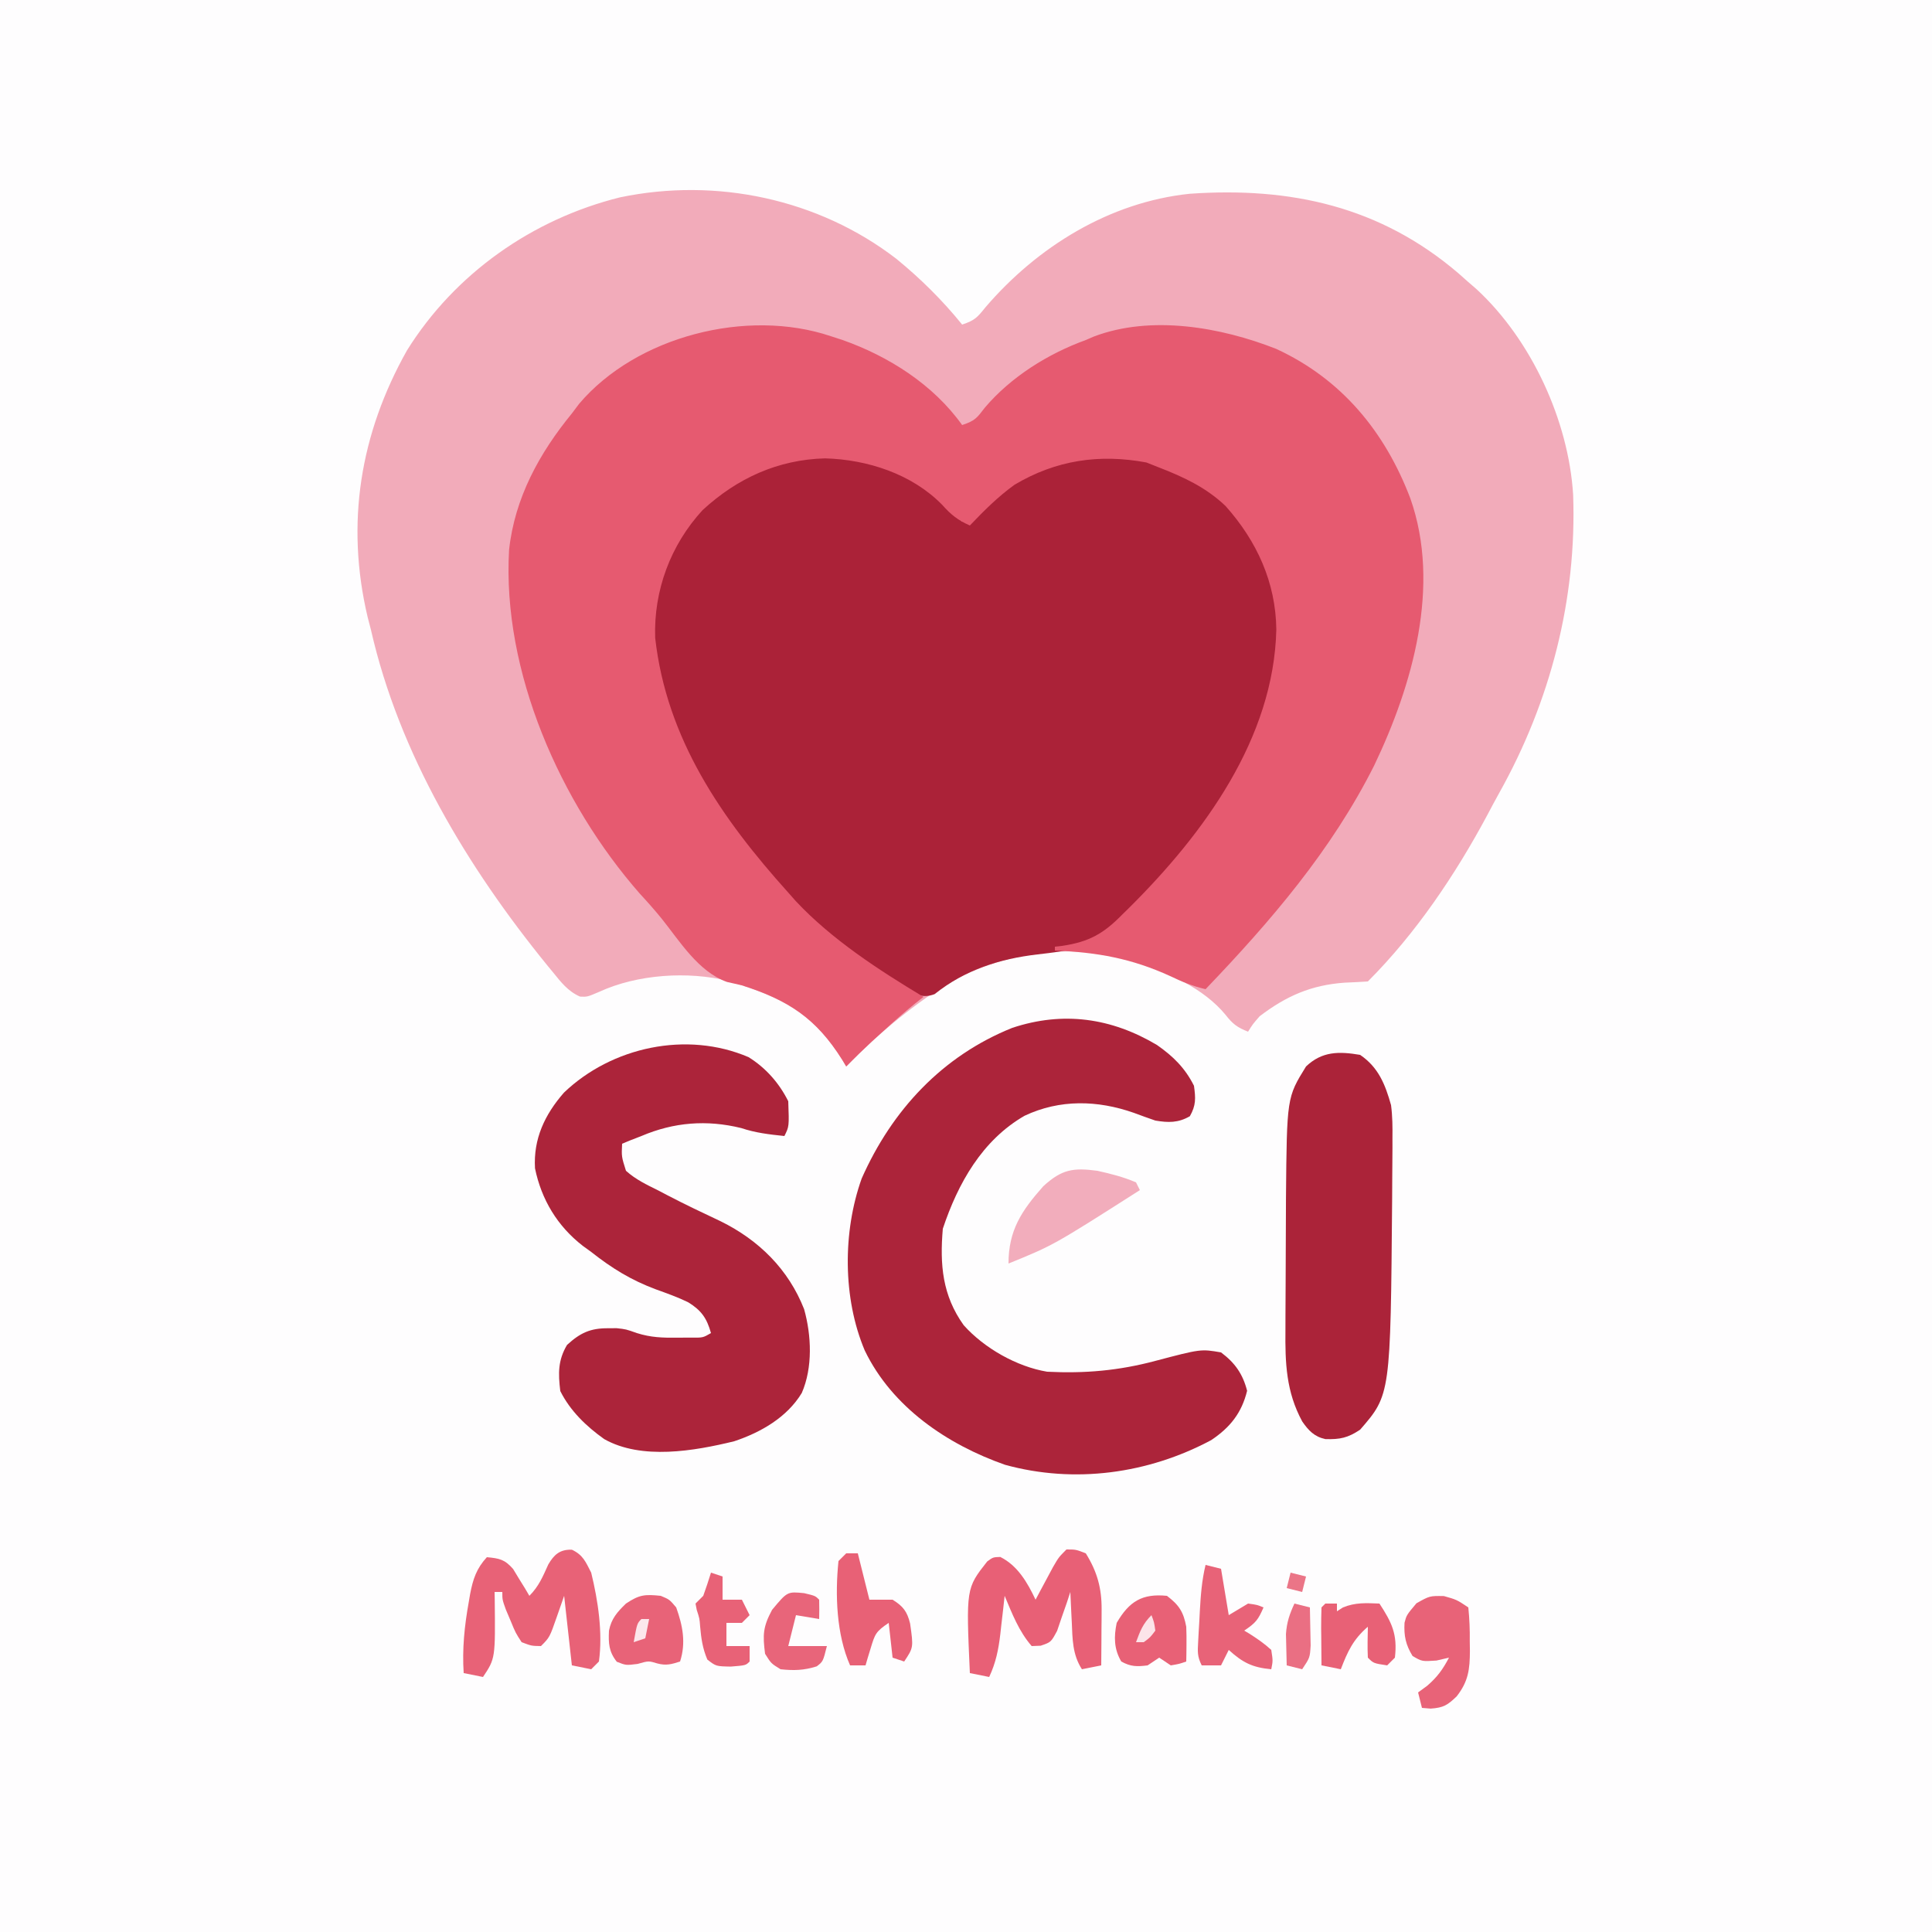 <?xml version="1.0" encoding="UTF-8"?>
<svg version="1.1" xmlns="http://www.w3.org/2000/svg" width="500" height="500">
<rect width="100%" height="100%" fill="#333333" stroke="none"/>
<path d="M0 0 C165 0 330 0 500 0 C500 165 500 330 500 500 C335 500 170 500 0 500 C0 335 0 170 0 0 Z " fill="#FEFDFE" transform="translate(0,0)"/>
<path d="M0 0 C6.271 5.131 11.901 10.703 17 17 C20.324 15.892 20.927 15.145 23.062 12.5 C36.44 -3.103 55.106 -14.682 75.881 -16.852 C101.967 -18.673 125.169 -13.609 145.441 3.73 C146.286 4.479 147.13 5.228 148 6 C148.71 6.615 149.421 7.23 150.152 7.863 C164.34 20.983 173.936 41.863 175.126 61.033 C176.098 88.071 169.241 114.538 156.014 138.182 C154.955 140.081 153.937 141.999 152.922 143.922 C144.659 159.343 134.419 174.581 122 187 C120.002 187.134 118.001 187.231 116 187.312 C107.36 187.918 100.889 190.751 94 196 C92.167 198.106 92.167 198.106 91 200 C88.25 198.92 87.012 198.015 85.18 195.641 C79.461 188.712 70.385 184.782 62 182 C60.445 181.466 60.445 181.466 58.859 180.922 C42.91 177.112 26.735 179.849 12.625 187.875 C3.372 193.865 -5.364 201.046 -13 209 C-13.34 208.432 -13.681 207.863 -14.031 207.277 C-20.776 196.532 -27.95 191.872 -40 188 C-41.138 187.63 -42.276 187.26 -43.449 186.879 C-53.934 184.284 -67.042 185.127 -76.938 189.688 C-80 191 -80 191 -81.883 190.922 C-85.024 189.554 -86.825 187.163 -88.938 184.562 C-89.411 183.989 -89.884 183.416 -90.371 182.825 C-111.009 157.451 -128.684 128.137 -136 96 C-136.281 94.916 -136.562 93.832 -136.852 92.715 C-142.599 68.462 -138.811 45.259 -126.66 23.66 C-114.261 3.792 -94.223 -10.286 -71.552 -15.922 C-46.62 -21.136 -20.127 -15.511 0 0 Z " fill="#F2ABBA" transform="translate(232,67)"/>
<path d="M0 0 C3.235 2.669 6.174 5.576 9.012 8.66 C12.057 7.321 13.847 5.913 16.012 3.41 C23.744 -4.572 34.823 -8.334 45.699 -8.715 C57.451 -8.515 68.422 -4.259 77.199 3.625 C86.667 13.541 91.511 25.646 91.262 39.27 C90.866 44.639 89.618 49.535 88.012 54.66 C87.671 55.773 87.331 56.885 86.98 58.031 C80.333 78.174 67.336 94.129 52.61 109.032 C51.246 110.422 49.917 111.848 48.598 113.281 C42.614 119.042 36.499 119.73 28.555 120.656 C18.653 121.814 9.812 124.634 1.891 130.938 C-1.196 132.125 -3.036 130.967 -5.988 129.66 C-8.302 128.194 -10.482 126.722 -12.676 125.098 C-13.285 124.653 -13.895 124.208 -14.522 123.75 C-32.533 110.494 -47.794 95.128 -58.988 75.66 C-59.584 74.629 -60.179 73.598 -60.793 72.535 C-68.264 58.683 -74.02 41.464 -70.289 25.707 C-65.962 12.636 -58.183 2.205 -45.863 -4.277 C-30.659 -11.113 -13.704 -9.904 0 0 Z " fill="#AB2238" transform="translate(239.988,126.34)"/>
<path d="M0 0 C1.522 0.495 1.522 0.495 3.074 1 C15.005 5.212 26.555 12.549 34 23 C37.356 21.881 37.801 21.209 39.875 18.5 C46.633 10.539 56.227 4.544 66 1 C67.025 0.555 67.025 0.555 68.07 0.102 C82.905 -5.533 100.938 -2.348 115.27 3.285 C132.214 11.094 143.439 24.735 150 42 C157.948 64.549 150.593 90.304 140.637 111.109 C129.611 133.054 113.895 151.37 97 169 C93.709 168.23 90.926 167.093 87.875 165.625 C77.856 161.046 69.029 159.461 58 159 C58 158.67 58 158.34 58 158 C58.636 157.929 59.271 157.858 59.926 157.784 C66.858 156.749 70.581 154.644 75.438 149.688 C76.076 149.062 76.714 148.436 77.372 147.791 C96.557 128.697 114.65 104.086 115.312 75.938 C115.175 63.714 110.259 53.015 102.156 43.934 C97.131 39.166 91.409 36.486 85 34 C83.907 33.567 82.814 33.134 81.688 32.688 C69.508 30.417 58.272 32.071 47.555 38.457 C43.287 41.532 39.62 45.199 36 49 C32.928 47.65 31.085 46.192 28.875 43.688 C21.059 35.672 9.504 31.922 -1.5 31.625 C-13.688 31.954 -24.21 36.765 -33.152 44.996 C-41.481 54.029 -45.855 65.874 -45.441 78.07 C-42.498 104.271 -28.215 124.867 -11 144 C-10.346 144.739 -9.693 145.477 -9.02 146.238 C0.285 156.16 12.401 164.021 24 171 C23.29 171.557 22.579 172.114 21.848 172.688 C18.953 175.038 16.192 177.487 13.438 180 C12.508 180.846 11.579 181.691 10.621 182.562 C8.362 184.663 6.163 186.801 4 189 C3.66 188.432 3.319 187.863 2.969 187.277 C-3.769 176.543 -10.939 171.845 -23 168 C-24.279 167.711 -25.558 167.423 -26.875 167.125 C-34.311 164.448 -39.031 156.639 -43.816 150.676 C-45.628 148.456 -47.492 146.351 -49.438 144.25 C-70.007 120.789 -85.071 86.791 -83.251 55.312 C-81.789 41.861 -75.412 30.275 -67 20 C-66.383 19.179 -65.765 18.358 -65.129 17.512 C-50.321 0.041 -21.712 -7.301 0 0 Z " fill="#E65A70" transform="translate(215,87)"/>
<path d="M0 0 C4.158 2.907 7.254 5.942 9.555 10.543 C9.997 13.763 10.1 15.58 8.492 18.418 C5.479 20.168 2.891 20.107 -0.445 19.543 C-2.309 18.904 -4.163 18.234 -6.008 17.543 C-15.412 14.247 -25.15 14 -34.273 18.293 C-45.267 24.62 -51.528 35.791 -55.445 47.543 C-56.241 56.84 -55.569 64.777 -50.043 72.504 C-44.754 78.427 -36.318 83.228 -28.445 84.543 C-18.688 85.037 -9.876 84.262 -0.449 81.742 C11.323 78.641 11.323 78.641 16.555 79.543 C20.163 82.238 22.193 85.126 23.305 89.48 C21.899 95.219 18.913 98.963 14.012 102.246 C-2.306 110.967 -21.395 113.573 -39.336 108.633 C-54.275 103.397 -68.579 93.712 -75.652 79.039 C-81.358 65.512 -81.372 48.345 -76.445 34.543 C-68.622 16.868 -55.574 2.804 -37.445 -4.457 C-24.293 -8.811 -11.817 -7.041 0 0 Z " fill="#AC243A" transform="translate(299.445,270.457)"/>
<path d="M0 0 C4.469 2.775 7.927 6.713 10.277 11.414 C10.511 17.947 10.511 17.947 9.277 20.414 C5.334 19.999 1.858 19.607 -1.91 18.352 C-10.813 16.162 -19.329 16.837 -27.723 20.414 C-28.733 20.806 -29.744 21.198 -30.785 21.602 C-31.425 21.87 -32.064 22.138 -32.723 22.414 C-32.883 25.743 -32.883 25.743 -31.723 29.414 C-29.24 31.647 -26.392 33.01 -23.41 34.477 C-22.593 34.906 -21.776 35.335 -20.934 35.777 C-16.419 38.131 -11.829 40.309 -7.223 42.477 C2.676 47.35 10.34 54.926 14.379 65.223 C16.288 72.005 16.642 80.348 13.777 86.914 C9.934 93.256 3.146 97.125 -3.723 99.414 C-14.031 101.932 -27.686 104.308 -37.348 98.852 C-41.996 95.551 -46.152 91.556 -48.723 86.414 C-49.267 81.875 -49.346 78.46 -46.973 74.477 C-43.592 71.378 -40.946 70.132 -36.348 70.164 C-35.253 70.156 -35.253 70.156 -34.137 70.148 C-31.723 70.414 -31.723 70.414 -28.887 71.418 C-25.264 72.558 -22.263 72.646 -18.473 72.602 C-17.251 72.595 -16.029 72.589 -14.77 72.582 C-11.805 72.621 -11.805 72.621 -9.723 71.414 C-10.79 67.57 -12.217 65.53 -15.633 63.434 C-18.345 62.111 -21.135 61.128 -23.973 60.102 C-30.369 57.722 -35.391 54.63 -40.723 50.414 C-41.804 49.631 -41.804 49.631 -42.906 48.832 C-49.443 43.754 -53.594 36.909 -55.266 28.77 C-55.71 21.138 -52.732 14.857 -47.773 9.184 C-35.396 -2.661 -15.992 -6.85 0 0 Z " fill="#AC243A" transform="translate(193.723,273.586)"/>
<path d="M0 0 C4.734 3.223 6.49 7.622 8 13 C8.38 15.884 8.399 18.712 8.363 21.617 C8.365 22.424 8.366 23.231 8.367 24.062 C8.366 26.667 8.341 29.27 8.312 31.875 C8.302 33.677 8.293 35.48 8.283 37.282 C7.872 87.935 7.872 87.935 0 97 C-3.182 99.122 -5.201 99.552 -9.004 99.434 C-11.855 98.814 -13.351 97.229 -14.981 94.874 C-19.155 87.198 -19.42 79.734 -19.328 71.145 C-19.326 69.925 -19.324 68.706 -19.322 67.45 C-19.316 64.879 -19.302 62.308 -19.281 59.737 C-19.25 55.842 -19.24 51.948 -19.234 48.053 C-19.225 45.542 -19.215 43.031 -19.203 40.52 C-19.199 39.373 -19.195 38.227 -19.19 37.046 C-18.965 11.023 -18.965 11.023 -14 3 C-9.835 -0.96 -5.472 -0.924 0 0 Z " fill="#AB2339" transform="translate(352,273)"/>
<path d="M0 0 C2.886 1.353 3.559 3.125 5 5.938 C6.772 13.167 8.026 21.5 7 28.938 C6.34 29.598 5.68 30.258 5 30.938 C3.35 30.608 1.7 30.277 0 29.938 C-0.66 23.997 -1.32 18.058 -2 11.938 C-2.619 13.711 -3.237 15.485 -3.875 17.312 C-5.75 22.688 -5.75 22.688 -8 24.938 C-10.449 24.902 -10.449 24.902 -13 23.938 C-14.582 21.504 -14.582 21.504 -15.812 18.5 C-16.231 17.511 -16.65 16.523 -17.082 15.504 C-18 12.938 -18 12.938 -18 10.938 C-18.66 10.938 -19.32 10.938 -20 10.938 C-19.988 11.555 -19.977 12.172 -19.965 12.809 C-19.801 28.14 -19.801 28.14 -23 32.938 C-24.65 32.608 -26.3 32.278 -28 31.938 C-28.407 25.663 -27.797 19.725 -26.688 13.562 C-26.57 12.873 -26.452 12.183 -26.331 11.473 C-25.589 7.592 -24.685 4.871 -22 1.938 C-18.755 2.242 -17.381 2.5 -15.199 5.004 C-14.7 5.828 -14.201 6.651 -13.688 7.5 C-13.176 8.326 -12.664 9.153 -12.137 10.004 C-11.762 10.642 -11.386 11.28 -11 11.938 C-8.549 9.486 -7.518 6.941 -6.098 3.812 C-4.587 1.233 -3.074 -0.096 0 0 Z " fill="#E86277" transform="translate(148,401.062)"/>
<path d="M0 0 C2.438 0 2.438 0 5 1 C7.95 5.74 9.135 10.025 9.098 15.547 C9.094 16.391 9.091 17.236 9.088 18.105 C9.075 19.415 9.075 19.415 9.062 20.75 C9.058 21.638 9.053 22.526 9.049 23.441 C9.037 25.628 9.021 27.814 9 30 C7.35 30.33 5.7 30.66 4 31 C1.53 27.184 1.562 23.153 1.375 18.75 C1.336 18.005 1.298 17.26 1.258 16.492 C1.164 14.662 1.081 12.831 1 11 C0.546 12.39 0.546 12.39 0.082 13.809 C-0.337 15.006 -0.756 16.204 -1.188 17.438 C-1.594 18.632 -2 19.827 -2.418 21.059 C-4 24 -4 24 -6.676 24.91 C-7.826 24.955 -7.826 24.955 -9 25 C-12.33 21.171 -14.053 16.625 -16 12 C-16.121 13.097 -16.242 14.194 -16.367 15.324 C-16.536 16.779 -16.705 18.233 -16.875 19.688 C-16.954 20.409 -17.032 21.13 -17.113 21.873 C-17.59 25.885 -18.263 29.3 -20 33 C-21.65 32.67 -23.3 32.34 -25 32 C-25.984 10.071 -25.984 10.071 -20.512 3.105 C-19 2 -19 2 -17.125 1.938 C-12.616 4.192 -10.094 8.572 -8 13 C-7.59 12.229 -7.18 11.458 -6.758 10.664 C-6.219 9.661 -5.68 8.658 -5.125 7.625 C-4.591 6.627 -4.058 5.63 -3.508 4.602 C-2 2 -2 2 0 0 Z " fill="#E86076" transform="translate(276,401)"/>
<path d="M0 0 C3.426 0.759 6.775 1.605 10 3 C10.495 3.99 10.495 3.99 11 5 C-11.389 19.282 -11.389 19.282 -23 24 C-23 15.421 -19.63 10.339 -14 4 C-9.213 -0.391 -6.267 -0.836 0 0 Z " fill="#F2ADBC" transform="translate(284,303)"/>
<path d="M0 0 C3.312 0.938 3.312 0.938 6.312 2.938 C6.617 5.959 6.73 8.731 6.688 11.75 C6.699 12.558 6.711 13.365 6.723 14.197 C6.699 18.945 6.339 22.065 3.312 25.938 C0.938 28.233 -0.115 28.898 -3.438 29.125 C-4.551 29.032 -4.551 29.032 -5.688 28.938 C-6.018 27.617 -6.348 26.297 -6.688 24.938 C-5.924 24.381 -5.161 23.824 -4.375 23.25 C-1.726 20.971 -0.305 19.002 1.312 15.938 C0.24 16.185 -0.833 16.433 -1.938 16.688 C-5.688 16.938 -5.688 16.938 -8.125 15.5 C-9.888 12.609 -10.384 10.308 -10.199 6.914 C-9.688 4.938 -9.688 4.938 -7.125 1.875 C-3.688 -0.062 -3.688 -0.062 0 0 Z " fill="#E86378" transform="translate(373.688,413.062)"/>
<path d="M0 0 C0.99 0 1.98 0 3 0 C3.99 3.96 4.98 7.92 6 12 C7.98 12 9.96 12 12 12 C14.728 13.696 15.763 15.04 16.535 18.164 C17.415 24.377 17.415 24.377 15 28 C14.01 27.67 13.02 27.34 12 27 C11.67 24.03 11.34 21.06 11 18 C7.643 20.238 7.42 20.933 6.312 24.625 C6.061 25.442 5.81 26.26 5.551 27.102 C5.369 27.728 5.187 28.355 5 29 C3.68 29 2.36 29 1 29 C-2.539 20.972 -2.903 10.682 -2 2 C-1.34 1.34 -0.68 0.68 0 0 Z " fill="#E86176" transform="translate(219,402)"/>
<path d="M0 0 C2.25 0.938 2.25 0.938 4 3 C5.681 7.715 6.57 12.134 5 17 C2.785 17.712 1.403 18.108 -0.875 17.5 C-3.141 16.809 -3.141 16.809 -6 17.625 C-9 18 -9 18 -11.375 17.062 C-13.441 14.44 -13.558 12.29 -13.395 9 C-12.779 5.881 -11.242 4.178 -9 2 C-5.511 -0.326 -4.103 -0.419 0 0 Z " fill="#E86378" transform="translate(171,413)"/>
<path d="M0 0 C3.147 2.382 4.296 4.189 5 8 C5.065 9.582 5.086 11.167 5.062 12.75 C5.053 13.549 5.044 14.348 5.035 15.172 C5.024 15.775 5.012 16.378 5 17 C3.188 17.625 3.188 17.625 1 18 C0.01 17.34 -0.98 16.68 -2 16 C-2.99 16.66 -3.98 17.32 -5 18 C-7.761 18.345 -9.362 18.352 -11.812 17 C-13.729 13.771 -13.743 10.58 -13 7 C-9.776 1.435 -6.394 -0.639 0 0 Z " fill="#E86176" transform="translate(302,413)"/>
<path d="M0 0 C1.32 0.33 2.64 0.66 4 1 C4.66 4.96 5.32 8.92 6 13 C7.65 12.01 9.3 11.02 11 10 C13.312 10.312 13.312 10.312 15 11 C13.63 14.161 13.011 14.993 10 17 C10.758 17.454 10.758 17.454 11.531 17.918 C13.495 19.184 15.286 20.41 17 22 C17.438 24.812 17.438 24.812 17 27 C12.126 26.547 9.61 25.291 6 22 C5.34 23.32 4.68 24.64 4 26 C2.35 26 0.7 26 -1 26 C-2.179 23.642 -2.055 22.437 -1.914 19.824 C-1.87 18.996 -1.826 18.168 -1.781 17.314 C-1.73 16.448 -1.678 15.581 -1.625 14.688 C-1.581 13.832 -1.537 12.977 -1.492 12.096 C-1.263 7.981 -0.978 4.019 0 0 Z " fill="#E86378" transform="translate(312,405)"/>
<path d="M0 0 C0.99 0 1.98 0 3 0 C3 0.66 3 1.32 3 2 C3.516 1.67 4.031 1.34 4.562 1 C7.78 -0.32 10.557 -0.132 14 0 C17.201 4.901 18.711 7.958 18 14 C17.34 14.66 16.68 15.32 16 16 C12.464 15.464 12.464 15.464 11 14 C10.859 11.329 10.958 8.676 11 6 C7.187 9.287 5.77 12.397 4 17 C2.35 16.67 0.7 16.34 -1 16 C-1.027 13.521 -1.047 11.042 -1.062 8.562 C-1.075 7.502 -1.075 7.502 -1.088 6.42 C-1.097 4.613 -1.052 2.806 -1 1 C-0.67 0.67 -0.34 0.34 0 0 Z " fill="#E86176" transform="translate(343,415)"/>
<path d="M0 0 C0.99 0.33 1.98 0.66 3 1 C3 2.98 3 4.96 3 7 C4.65 7 6.3 7 8 7 C8.66 8.32 9.32 9.64 10 11 C9.34 11.66 8.68 12.32 8 13 C6.68 13 5.36 13 4 13 C4 14.98 4 16.96 4 19 C5.98 19 7.96 19 10 19 C10 20.32 10 21.64 10 23 C9 24 9 24 5.125 24.312 C1.307 24.237 1.307 24.237 -0.938 22.5 C-2.171 19.599 -2.536 17.023 -2.809 13.898 C-2.953 11.895 -2.953 11.895 -3.688 9.625 C-3.791 9.089 -3.894 8.553 -4 8 C-3.34 7.34 -2.68 6.68 -2 6 C-1.286 4.016 -0.614 2.017 0 0 Z " fill="#E86277" transform="translate(184,407)"/>
<path d="M0 0 C2.875 0.688 2.875 0.688 3.875 1.688 C3.916 3.354 3.918 5.021 3.875 6.688 C0.905 6.192 0.905 6.192 -2.125 5.688 C-2.785 8.328 -3.445 10.967 -4.125 13.688 C-0.825 13.688 2.475 13.688 5.875 13.688 C4.875 17.688 4.875 17.688 3.25 18.938 C-0.066 19.985 -2.668 20.058 -6.125 19.688 C-8.562 18.188 -8.562 18.188 -10.125 15.688 C-10.76 10.766 -10.668 8.699 -8.312 4.312 C-4.356 -0.436 -4.356 -0.436 0 0 Z " fill="#E8657A" transform="translate(208.125,412.312)"/>
<path d="M0 0 C1.32 0.33 2.64 0.66 4 1 C4.054 3.104 4.093 5.208 4.125 7.312 C4.148 8.484 4.171 9.656 4.195 10.863 C4 14 4 14 2 17 C0.68 16.67 -0.64 16.34 -2 16 C-2.054 14.271 -2.093 12.542 -2.125 10.812 C-2.148 9.85 -2.171 8.887 -2.195 7.895 C-1.991 4.872 -1.269 2.732 0 0 Z " fill="#EA6F83" transform="translate(335,415)"/>
<path d="M0 0 C1.98 0.495 1.98 0.495 4 1 C3.67 2.32 3.34 3.64 3 5 C1.68 4.67 0.36 4.34 -1 4 C-0.67 2.68 -0.34 1.36 0 0 Z " fill="#EB7587" transform="translate(334,407)"/>
<path d="M0 0 C0.688 1.812 0.688 1.812 1 4 C-0.312 5.75 -0.312 5.75 -2 7 C-2.66 7 -3.32 7 -4 7 C-2.926 4.085 -2.222 2.222 0 0 Z " fill="#FCE4E9" transform="translate(298,418)"/>
<path d="M0 0 C0.66 0 1.32 0 2 0 C1.67 1.65 1.34 3.3 1 5 C0.01 5.33 -0.98 5.66 -2 6 C-1.125 1.125 -1.125 1.125 0 0 Z " fill="#FCE7EC" transform="translate(166,419)"/>
</svg>
